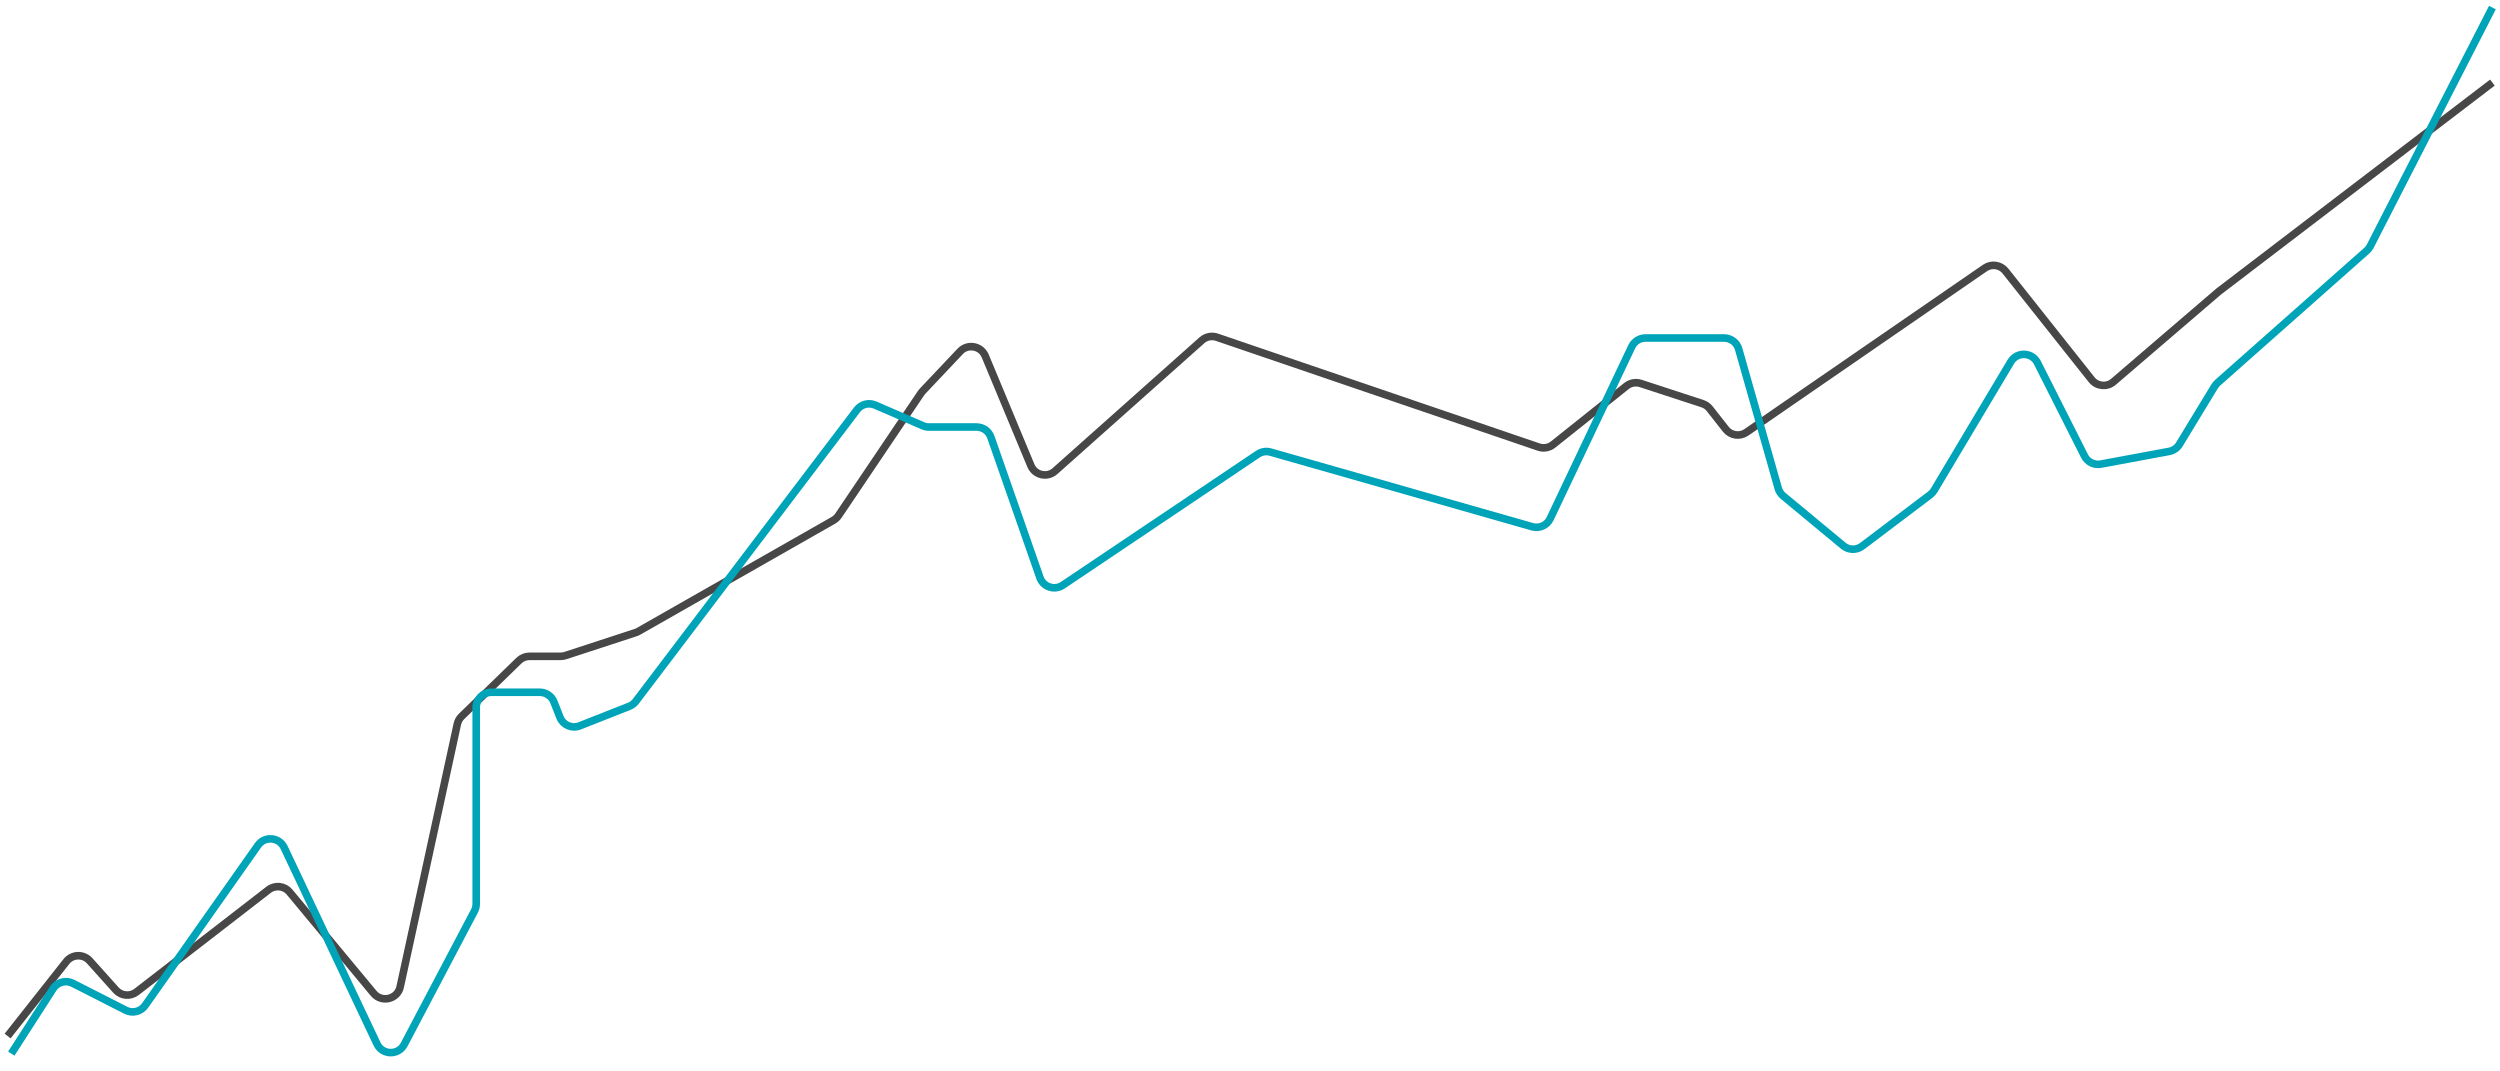 <svg width="329" height="141" viewBox="0 0 329 141" fill="none" xmlns="http://www.w3.org/2000/svg">
<path d="M1 136.343L8.739 126.534C9.508 125.56 10.969 125.514 11.798 126.438L15.254 130.292C15.954 131.072 17.138 131.18 17.967 130.539L35.346 117.095C36.199 116.435 37.42 116.57 38.109 117.399L49.171 130.723C50.236 132.006 52.31 131.5 52.664 129.871L60.184 95.286C60.268 94.902 60.462 94.551 60.744 94.277L68.289 86.937C68.662 86.574 69.163 86.371 69.683 86.371H73.787C73.999 86.371 74.208 86.338 74.409 86.272L83.65 83.25C83.778 83.208 83.902 83.154 84.019 83.087L109.672 68.474C109.939 68.321 110.168 68.109 110.34 67.854L121.208 51.732C121.269 51.641 121.338 51.556 121.413 51.477L126.355 46.244C127.349 45.191 129.098 45.511 129.655 46.848L135.663 61.272C136.191 62.541 137.813 62.911 138.839 61.996L158.171 44.78C158.71 44.301 159.465 44.148 160.147 44.381L202.489 58.834C203.135 59.054 203.849 58.93 204.383 58.505L214.042 50.799C214.569 50.379 215.271 50.252 215.911 50.462L224.046 53.121C224.422 53.245 224.753 53.476 224.998 53.788L227.114 56.485C227.766 57.316 228.952 57.496 229.822 56.897L261.219 35.269C262.086 34.672 263.267 34.849 263.921 35.673L275.261 49.968C275.967 50.857 277.269 50.981 278.13 50.243L291.97 38.371L328 10.868" stroke="#474747" stroke-linejoin="round"/>
<path d="M1.485 138.657L6.99 130.104C7.546 129.241 8.664 128.938 9.579 129.403L16.555 132.952C17.441 133.403 18.524 133.135 19.096 132.322L33.951 111.242C34.834 109.989 36.739 110.154 37.394 111.539L49.613 137.379C50.318 138.87 52.422 138.915 53.191 137.456L62.44 119.885C62.592 119.598 62.67 119.278 62.67 118.953V93.102C62.67 91.997 63.566 91.102 64.671 91.102H71.033C71.855 91.102 72.593 91.605 72.894 92.37L73.689 94.393C74.093 95.421 75.255 95.927 76.284 95.522L82.814 92.947C83.155 92.813 83.453 92.587 83.674 92.295L112.777 53.933C113.334 53.199 114.321 52.941 115.166 53.307L121.449 56.032C121.7 56.14 121.971 56.197 122.245 56.197H128.514C129.364 56.197 130.122 56.734 130.402 57.537L136.858 76.013C137.29 77.249 138.774 77.743 139.861 77.013L165.544 59.76C166.033 59.431 166.642 59.335 167.208 59.497L201.646 69.319C202.586 69.587 203.582 69.136 204.001 68.253L214.737 45.626C215.068 44.928 215.772 44.483 216.544 44.483H226.887C227.781 44.483 228.566 45.077 228.81 45.937L234.017 64.267C234.127 64.656 234.353 65.002 234.664 65.26L242.576 71.819C243.29 72.411 244.318 72.434 245.058 71.874L254.019 65.1C254.225 64.944 254.398 64.751 254.53 64.529L264.622 47.609C265.43 46.254 267.415 46.324 268.126 47.733L274.32 60.011C274.72 60.805 275.597 61.239 276.471 61.076L285.462 59.405C286.022 59.301 286.51 58.964 286.806 58.478L291.452 50.832C291.556 50.661 291.685 50.507 291.835 50.374L311.471 32.982C311.657 32.817 311.811 32.618 311.925 32.396L328 1" stroke="#00A4B8" stroke-linejoin="round"/>
</svg>
